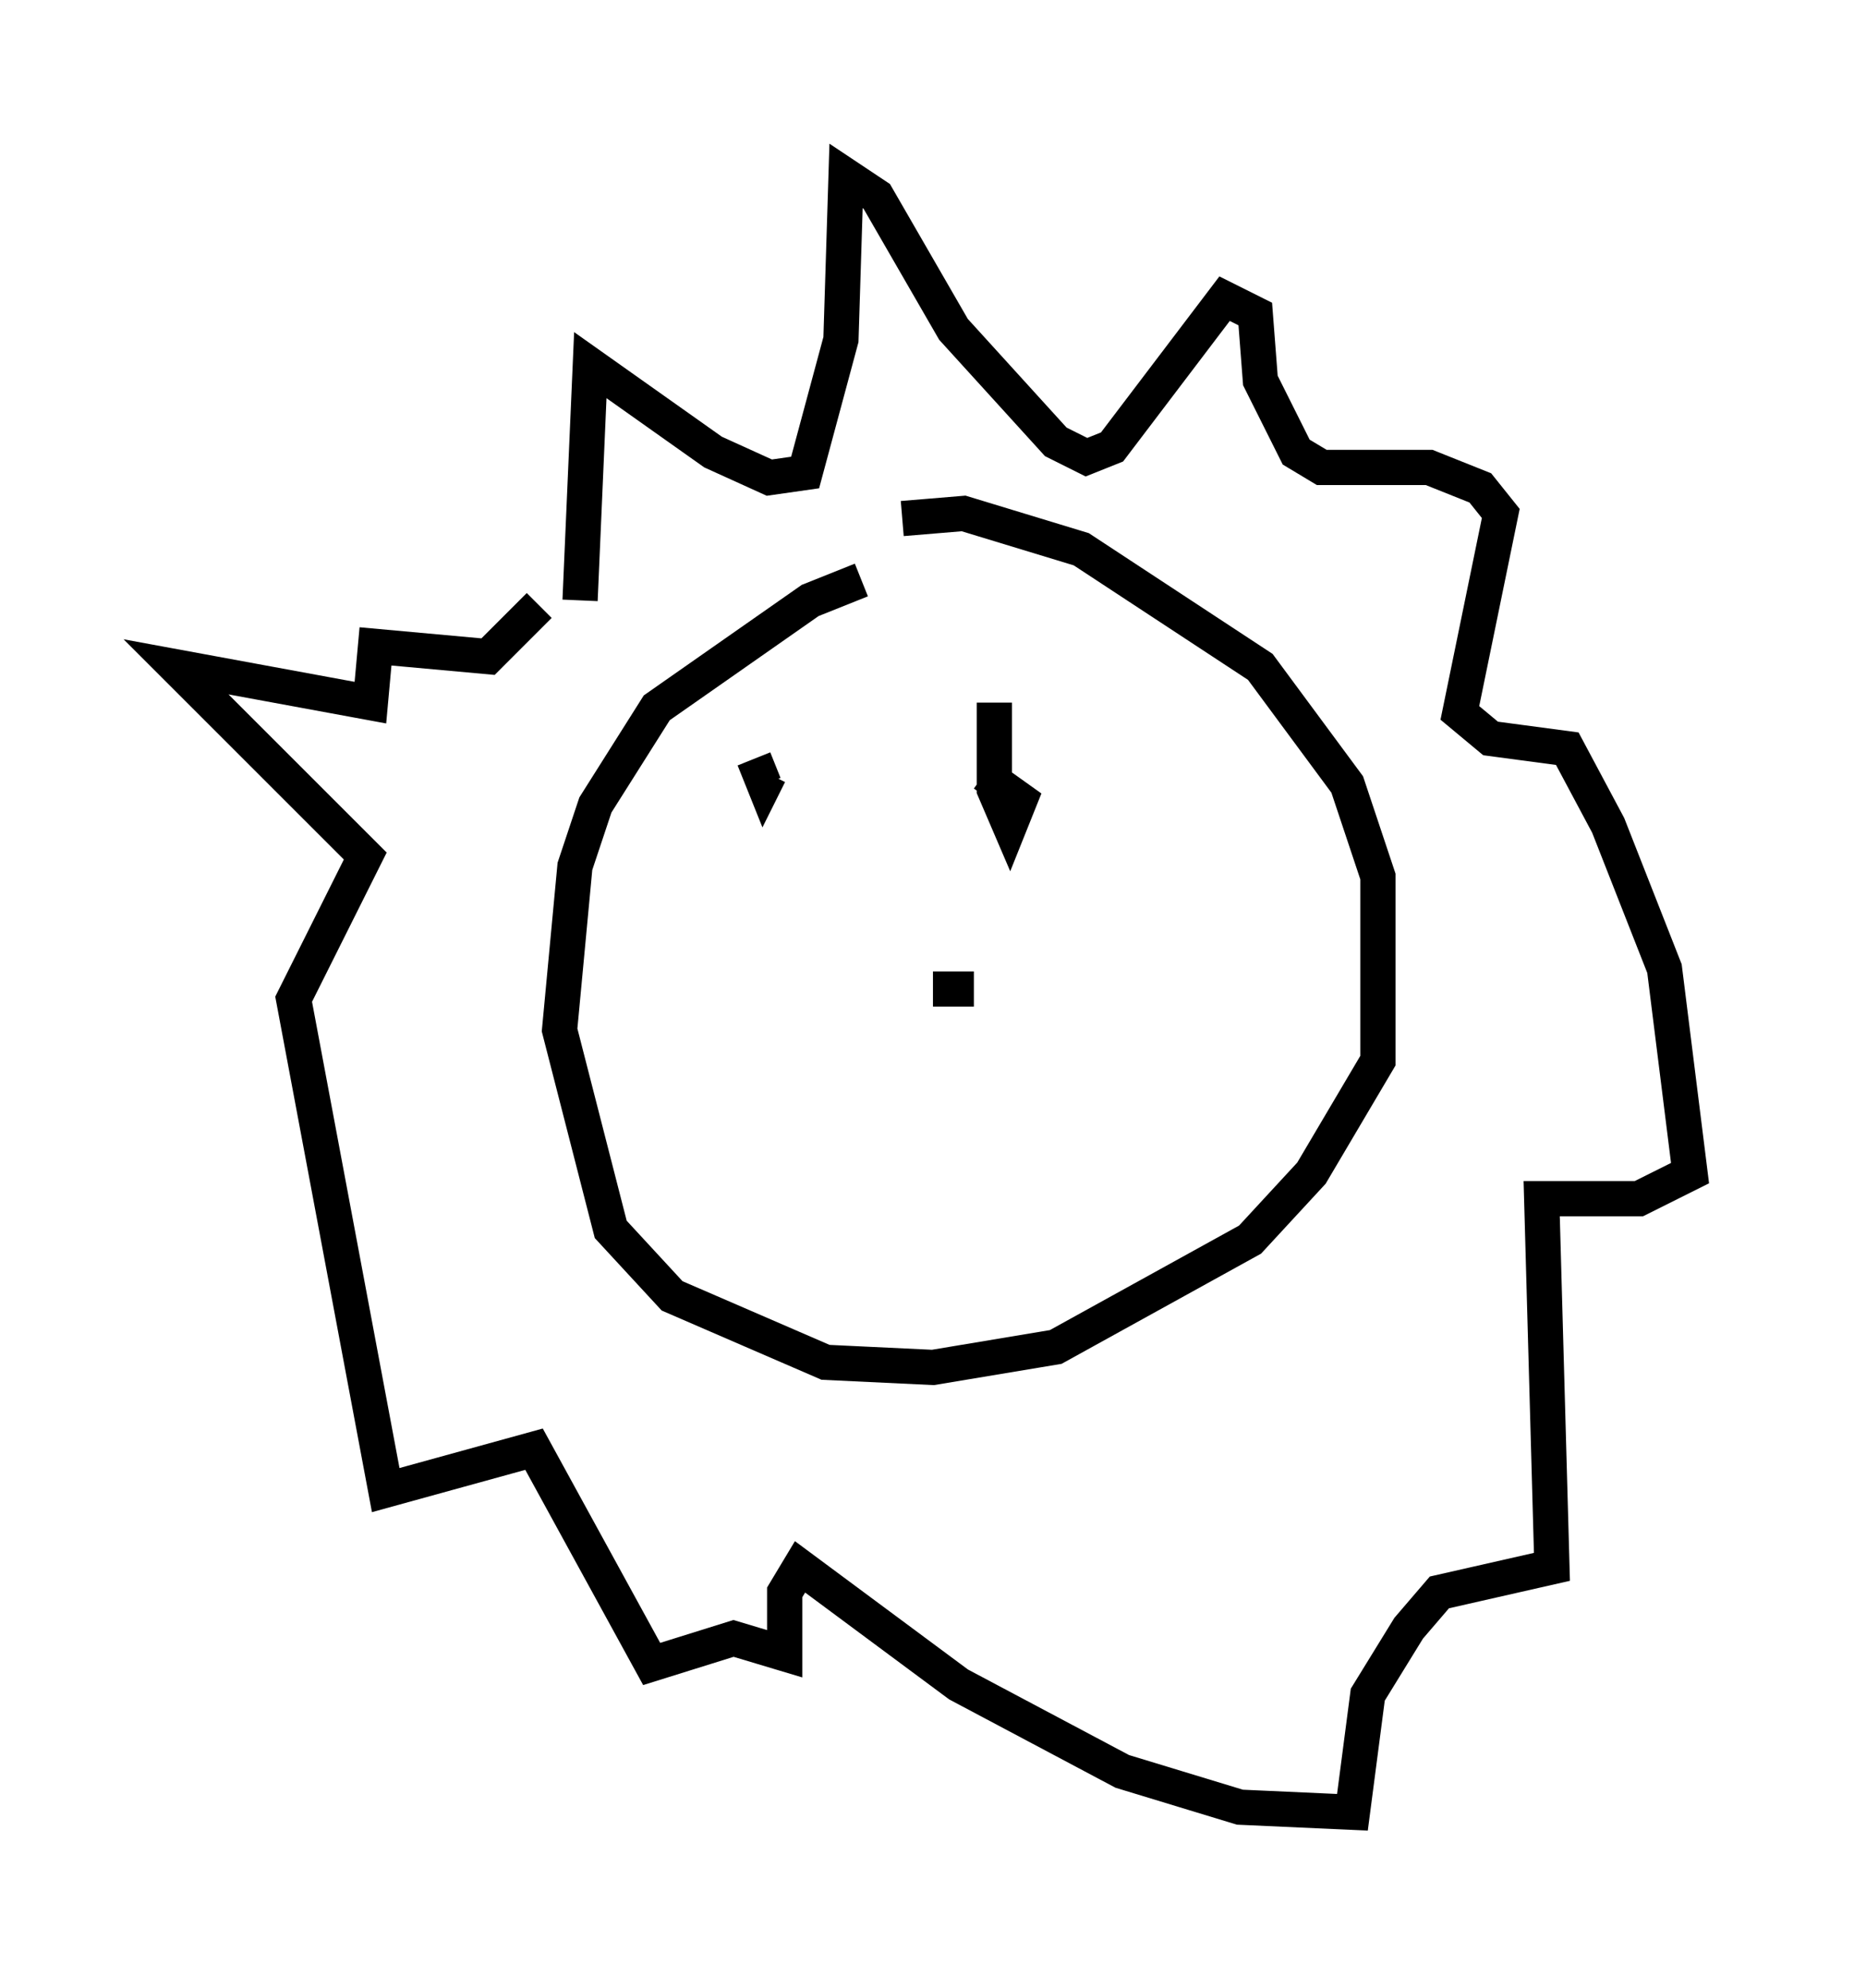 <?xml version="1.0" encoding="utf-8" ?>
<svg baseProfile="full" height="56.48" version="1.1" width="52.994" xmlns="http://www.w3.org/2000/svg" xmlns:ev="http://www.w3.org/2001/xml-events" xmlns:xlink="http://www.w3.org/1999/xlink"><defs /><rect fill="white" height="56.48" width="52.994" x="0" y="0" /><path d="M27.804, 16.33 m-3.341, 0.145 l-1.453, 0.581 -4.358, 3.05 l-1.743, 2.76 -0.581, 1.743 l-0.436, 4.648 1.453, 5.665 l1.743, 1.888 4.358, 1.888 l3.05, 0.145 3.486, -0.581 l5.52, -3.05 1.743, -1.888 l1.888, -3.196 0.0, -5.229 l-0.872, -2.615 -2.469, -3.341 l-5.084, -3.341 -3.341, -1.017 l-1.743, 0.145 m-4.212, 6.827 l0.291, 0.726 0.145, -0.291 m6.391, -2.034 l0.0, 2.469 0.436, 1.017 l0.291, -0.726 -1.017, -0.726 m-1.453, 6.101 l1.162, 0.0 m-11.184, -11.039 l0.291, -6.682 3.486, 2.469 l1.598, 0.726 1.017, -0.145 l1.017, -3.777 0.145, -4.648 l0.872, 0.581 2.179, 3.777 l2.905, 3.196 0.872, 0.436 l0.726, -0.291 3.196, -4.212 l0.872, 0.436 0.145, 1.888 l1.017, 2.034 0.726, 0.436 l3.05, 0.0 1.453, 0.581 l0.581, 0.726 -1.162, 5.665 l0.872, 0.726 2.179, 0.291 l1.162, 2.179 1.598, 4.067 l0.726, 5.81 -1.453, 0.726 l-2.76, 0.0 0.291, 10.458 l-3.196, 0.726 -0.872, 1.017 l-1.162, 1.888 -0.436, 3.341 l-3.196, -0.145 -3.341, -1.017 l-4.648, -2.469 -4.503, -3.341 l-0.436, 0.726 0.0, 1.743 l-1.453, -0.436 -2.324, 0.726 l-3.341, -6.101 -4.212, 1.162 l-2.615, -13.944 2.034, -4.067 l-5.374, -5.374 5.52, 1.017 l0.145, -1.598 3.196, 0.291 l1.453, -1.453 " fill="none" stroke="black" stroke-width="1" /></svg>